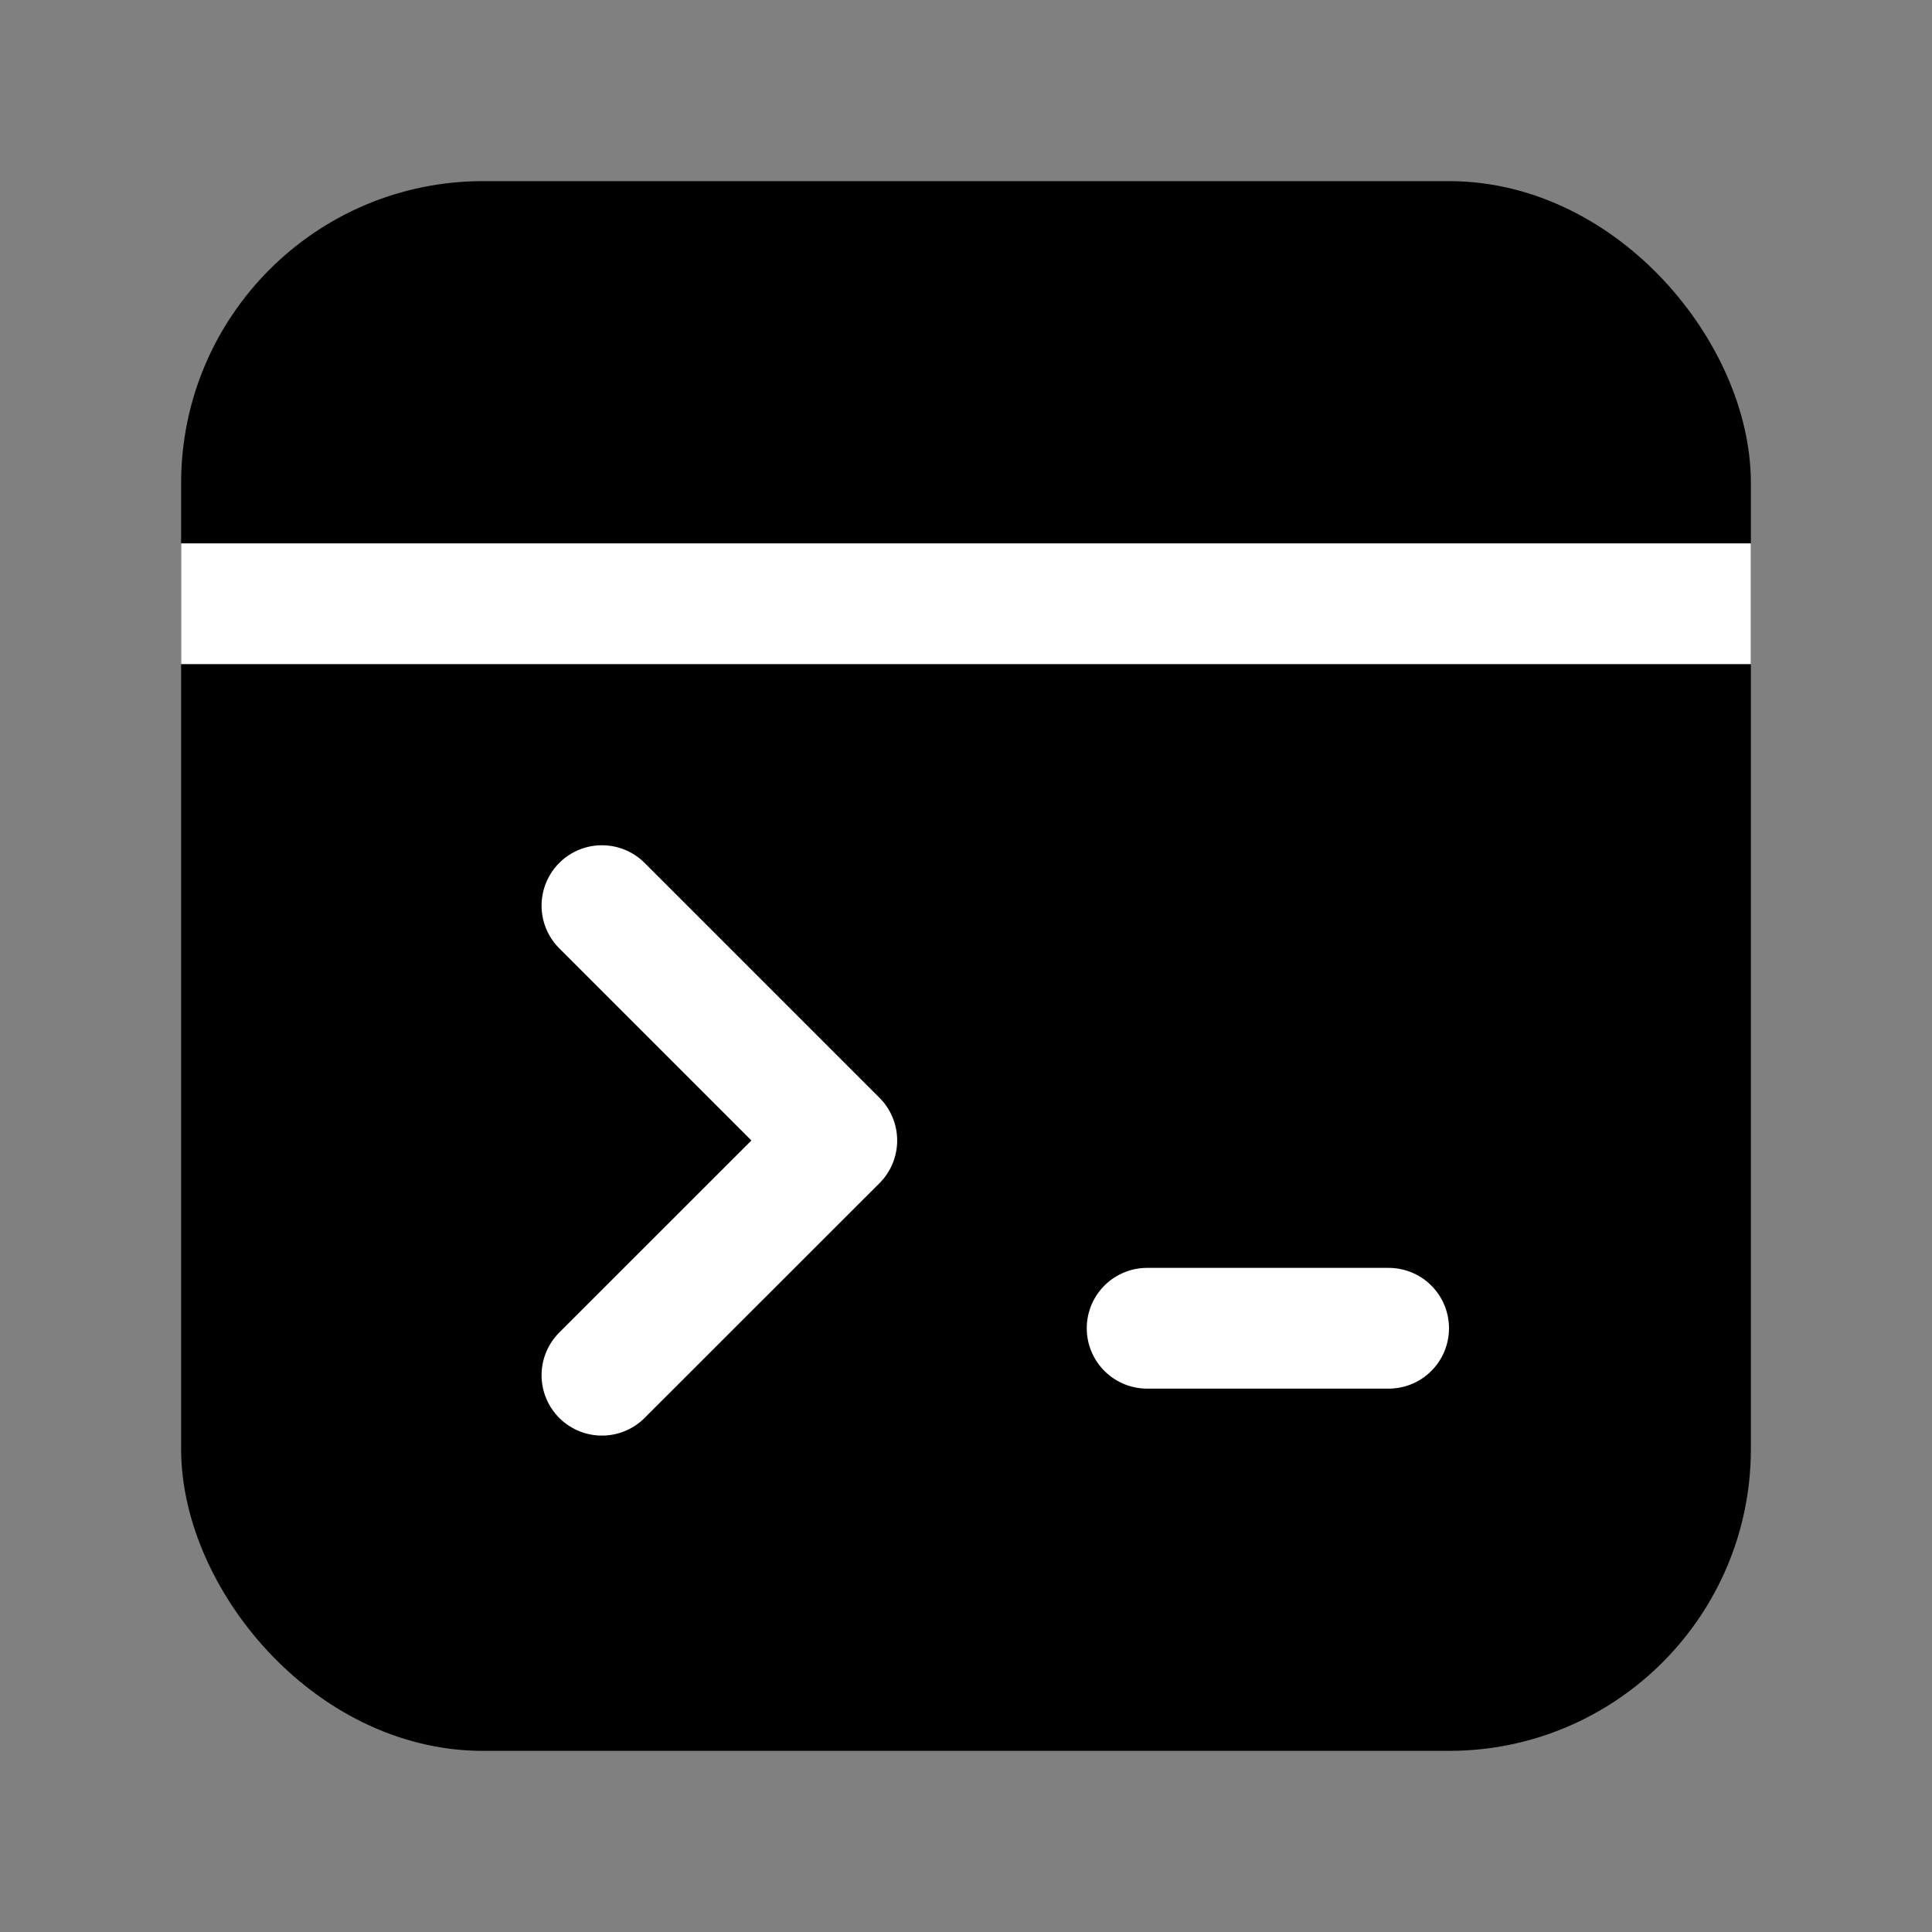 <svg xmlns="http://www.w3.org/2000/svg" fill="none" viewBox="0 0 32 32" class="absolute bottom-0 left-0 -z-50 size-16 -translate-x-2 translate-y-4 blur-sm transition-all delay-100 duration-500 ease-in group-hover:blur-0 dark:brightness-50 dark:invert-[20%]"><rect x="0" y="0" width="32" height="32" fill="#808080" stroke="none"/><rect width="24" height="24" x="4" y="4" fill="#000" stroke="#000" stroke-linejoin="round" stroke-width="2" rx="4"/><path stroke="#fff" stroke-linecap="round" stroke-linejoin="round" stroke-width="2" d="m9.97 15 3.89 3.89-3.89 3.888"/><path stroke="#fff" class="transition-all delay-700 group-hover:translate-x-[2px]" stroke-linecap="round" stroke-width="2" d="M19 22h4"/><path stroke="#fff" stroke-linecap="square" stroke-width="2" d="M4 10h24"/></svg>
